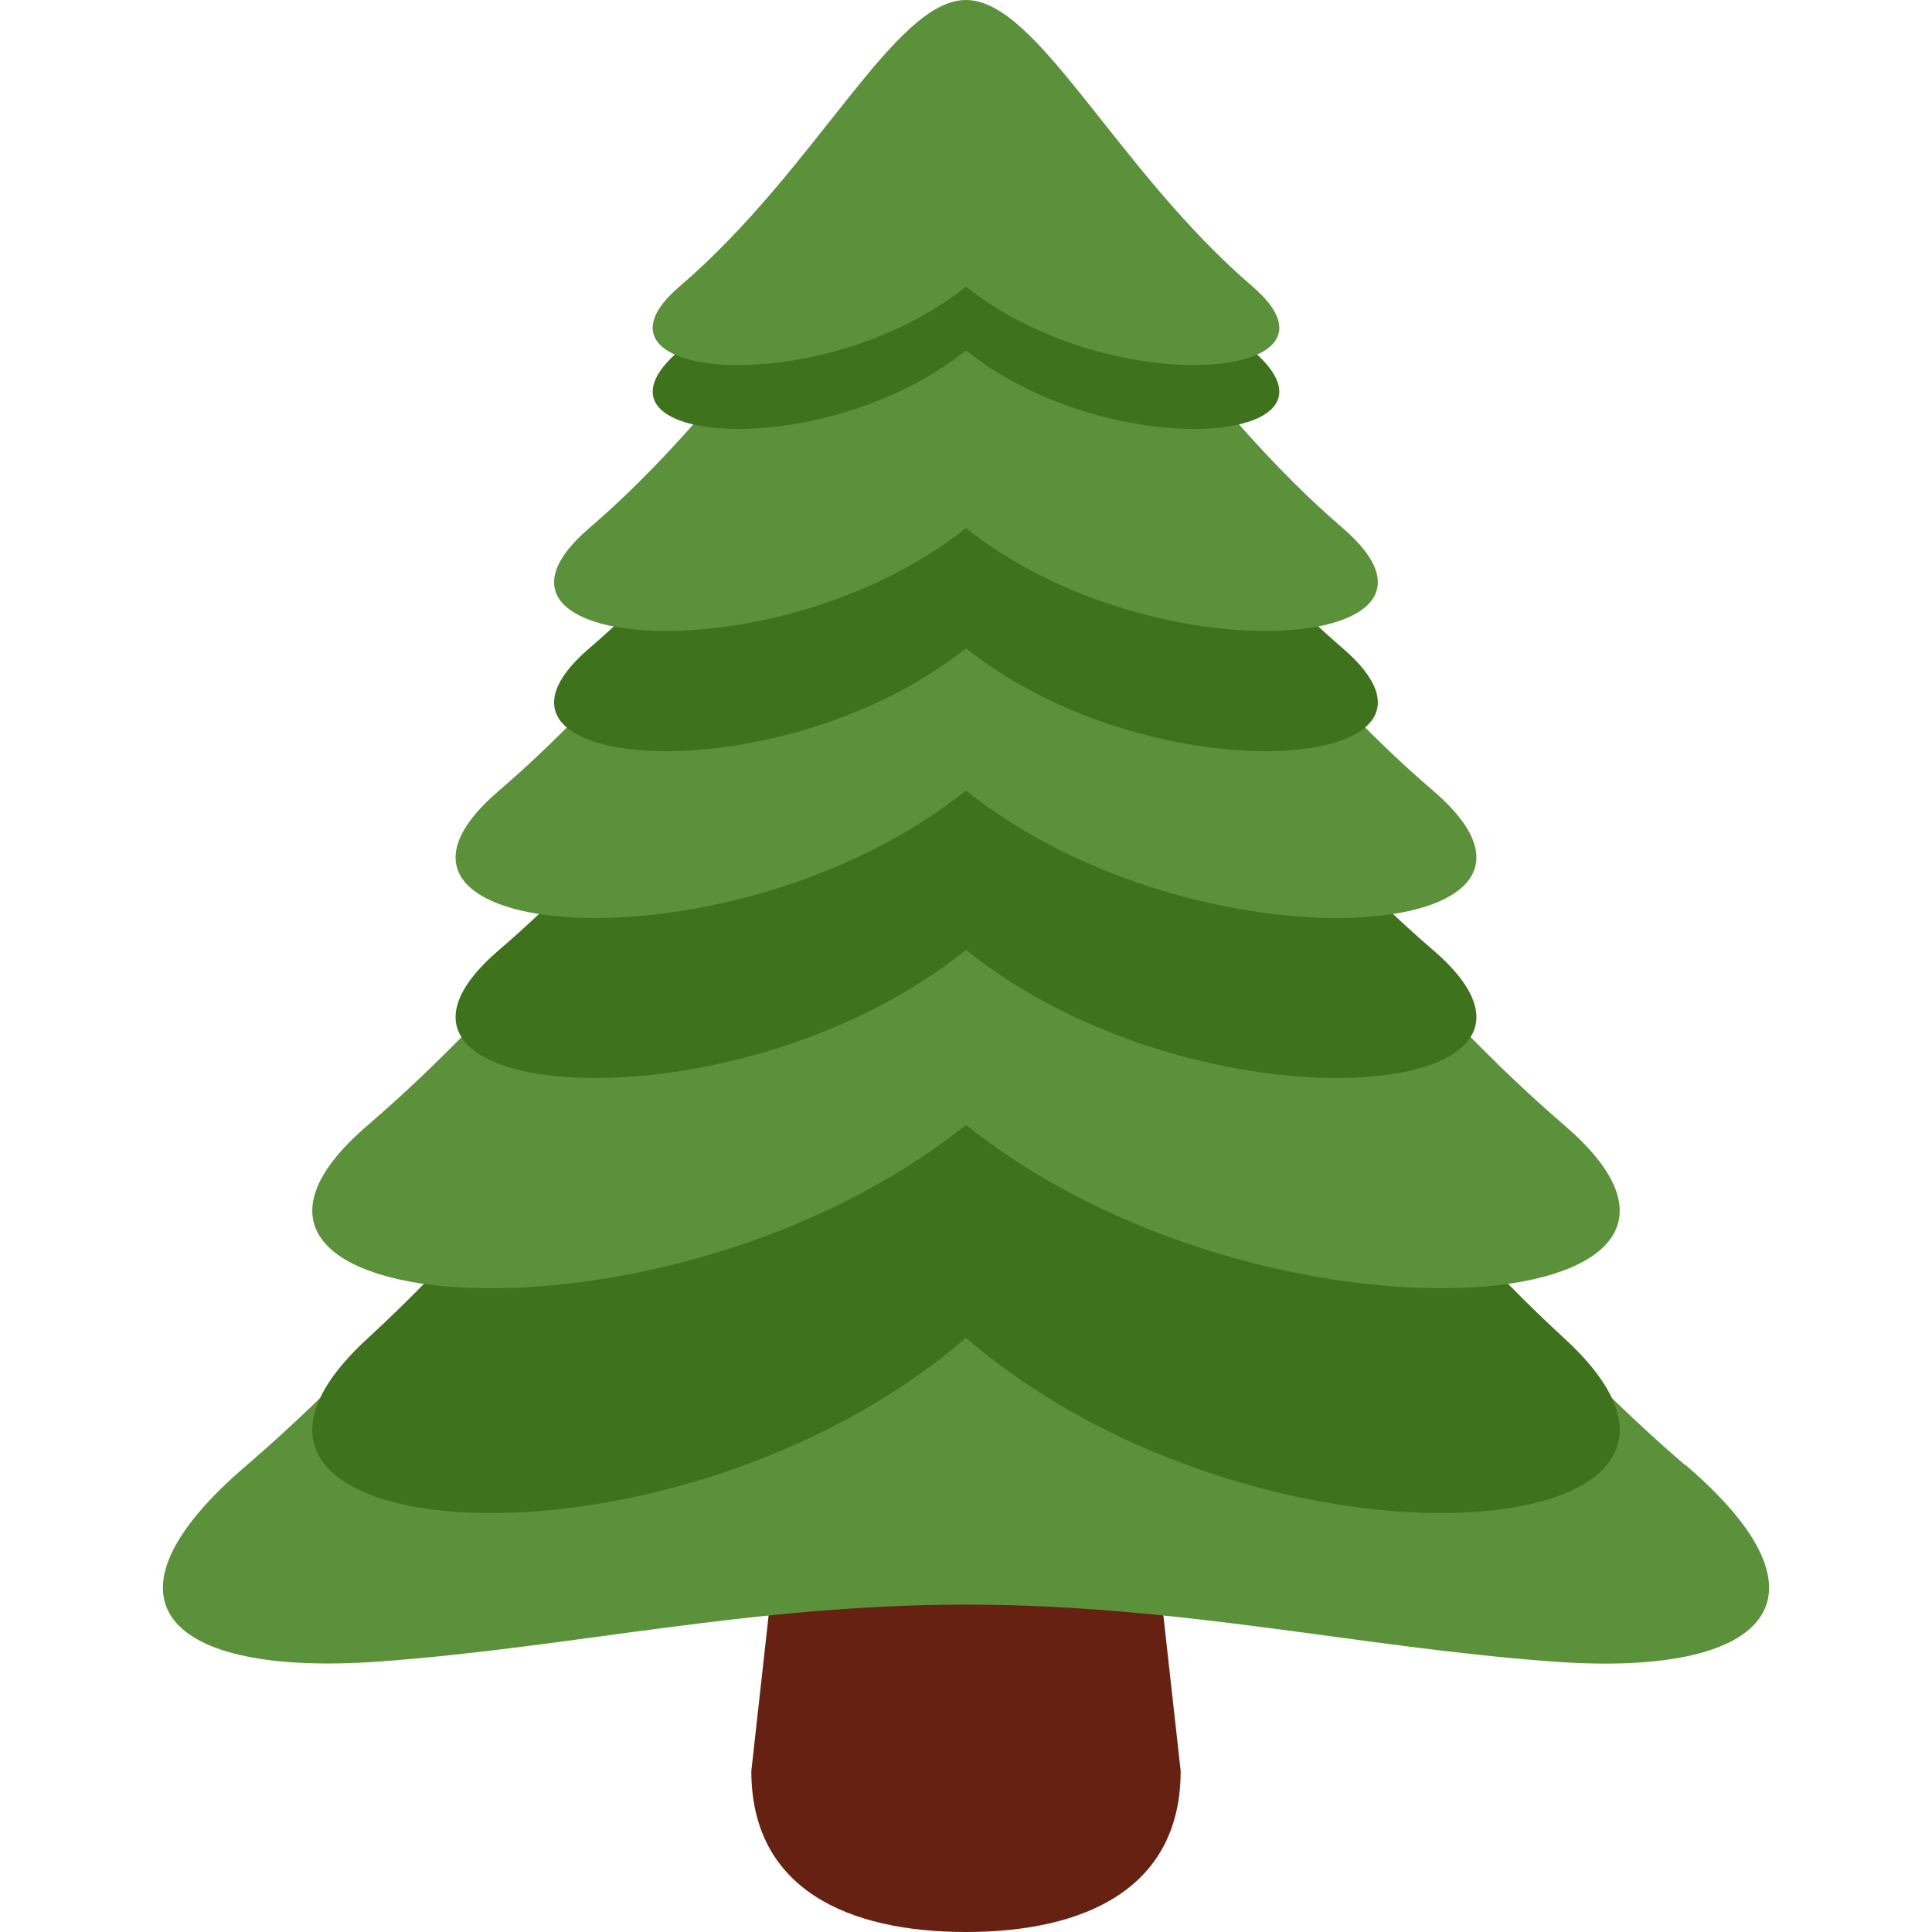 <svg xmlns="http://www.w3.org/2000/svg" viewBox="0 0 45 45" enable-background="new 0 0 45 45"><defs><clipPath id="a"><path d="M0 36h36V0H0v36z"/></clipPath></defs><g><g><g clip-path="url(#a)" transform="matrix(1.25 0 0 -1.25 0 45)"><g><path fill="#662113" d="M22 3c0-2.2-1.8-3-4-3s-4 .8-4 3l1 9c0 2.2.8 2 3 2s3 .2 3-2l1-9z"/></g><g><path fill="#5c913b" d="M31.4 8.7c-6.96 5.97-9.78 14.5-13.4 14.5-3.62 0-6.44-8.53-13.4-14.5-2.93-2.5-1.54-3.95 2.47-3.66C10.65 5.3 14 6.1 18 6.1c4 0 7.35-.8 10.93-1.06 4-.3 5.4 1.16 2.48 3.66"/></g><g><path fill="#3e721d" d="M29.14 11.07C23.8 15.97 20.8 23 18 23c-2.78 0-5.8-7.03-11.14-11.93-4.26-3.9 5.57-4.78 11.14 0 5.57-4.78 15.4-3.9 11.14 0"/></g><g><path fill="#5c913b" d="M29.14 15.04C23.8 19.64 20.8 26.2 18 26.2c-2.78 0-5.8-6.57-11.14-11.16-4.26-3.64 5.57-4.46 11.14 0 5.57-4.46 15.4-3.64 11.14 0"/></g><g><path fill="#3e721d" d="M26.7 18.3C22.52 21.88 20.18 27 18 27c-2.17 0-4.52-5.12-8.7-8.7-3.32-2.85 4.35-3.5 8.7 0 4.35-3.5 12.02-2.85 8.7 0"/></g><g><path fill="#5c913b" d="M26.7 21.27c-4.18 3.58-6.52 8.7-8.7 8.7-2.17 0-4.52-5.12-8.7-8.7-3.32-2.84 4.35-3.48 8.7 0 4.35-3.48 12.02-2.84 8.7 0"/></g><g><path fill="#3e721d" d="M25.02 23.92c-3.37 2.9-5.26 7.02-7.02 7.02-1.75 0-3.65-4.13-7.02-7.02-2.68-2.3 3.5-2.8 7.02 0 3.5-2.8 9.7-2.3 7.02 0"/></g><g><path fill="#5c913b" d="M25.02 26.16c-3.37 2.9-5.26 7.02-7.02 7.02-1.75 0-3.65-4.13-7.02-7.02-2.68-2.3 3.5-2.8 7.02 0 3.5-2.8 9.7-2.3 7.02 0"/></g><g><path fill="#3e721d" d="M23.34 29.46c-2.56 2.2-4 5.35-5.34 5.35-1.34 0-2.78-3.14-5.34-5.34-2.04-1.75 2.67-2.14 5.34 0 2.67-2.14 7.38-1.75 5.34 0"/></g><g><path fill="#5c913b" d="M23.34 30.66c-2.56 2.2-4 5.34-5.34 5.34-1.34 0-2.78-3.15-5.34-5.34-2.04-1.75 2.67-2.14 5.34 0 2.67-2.14 7.38-1.75 5.34 0"/></g></g></g></g></svg>